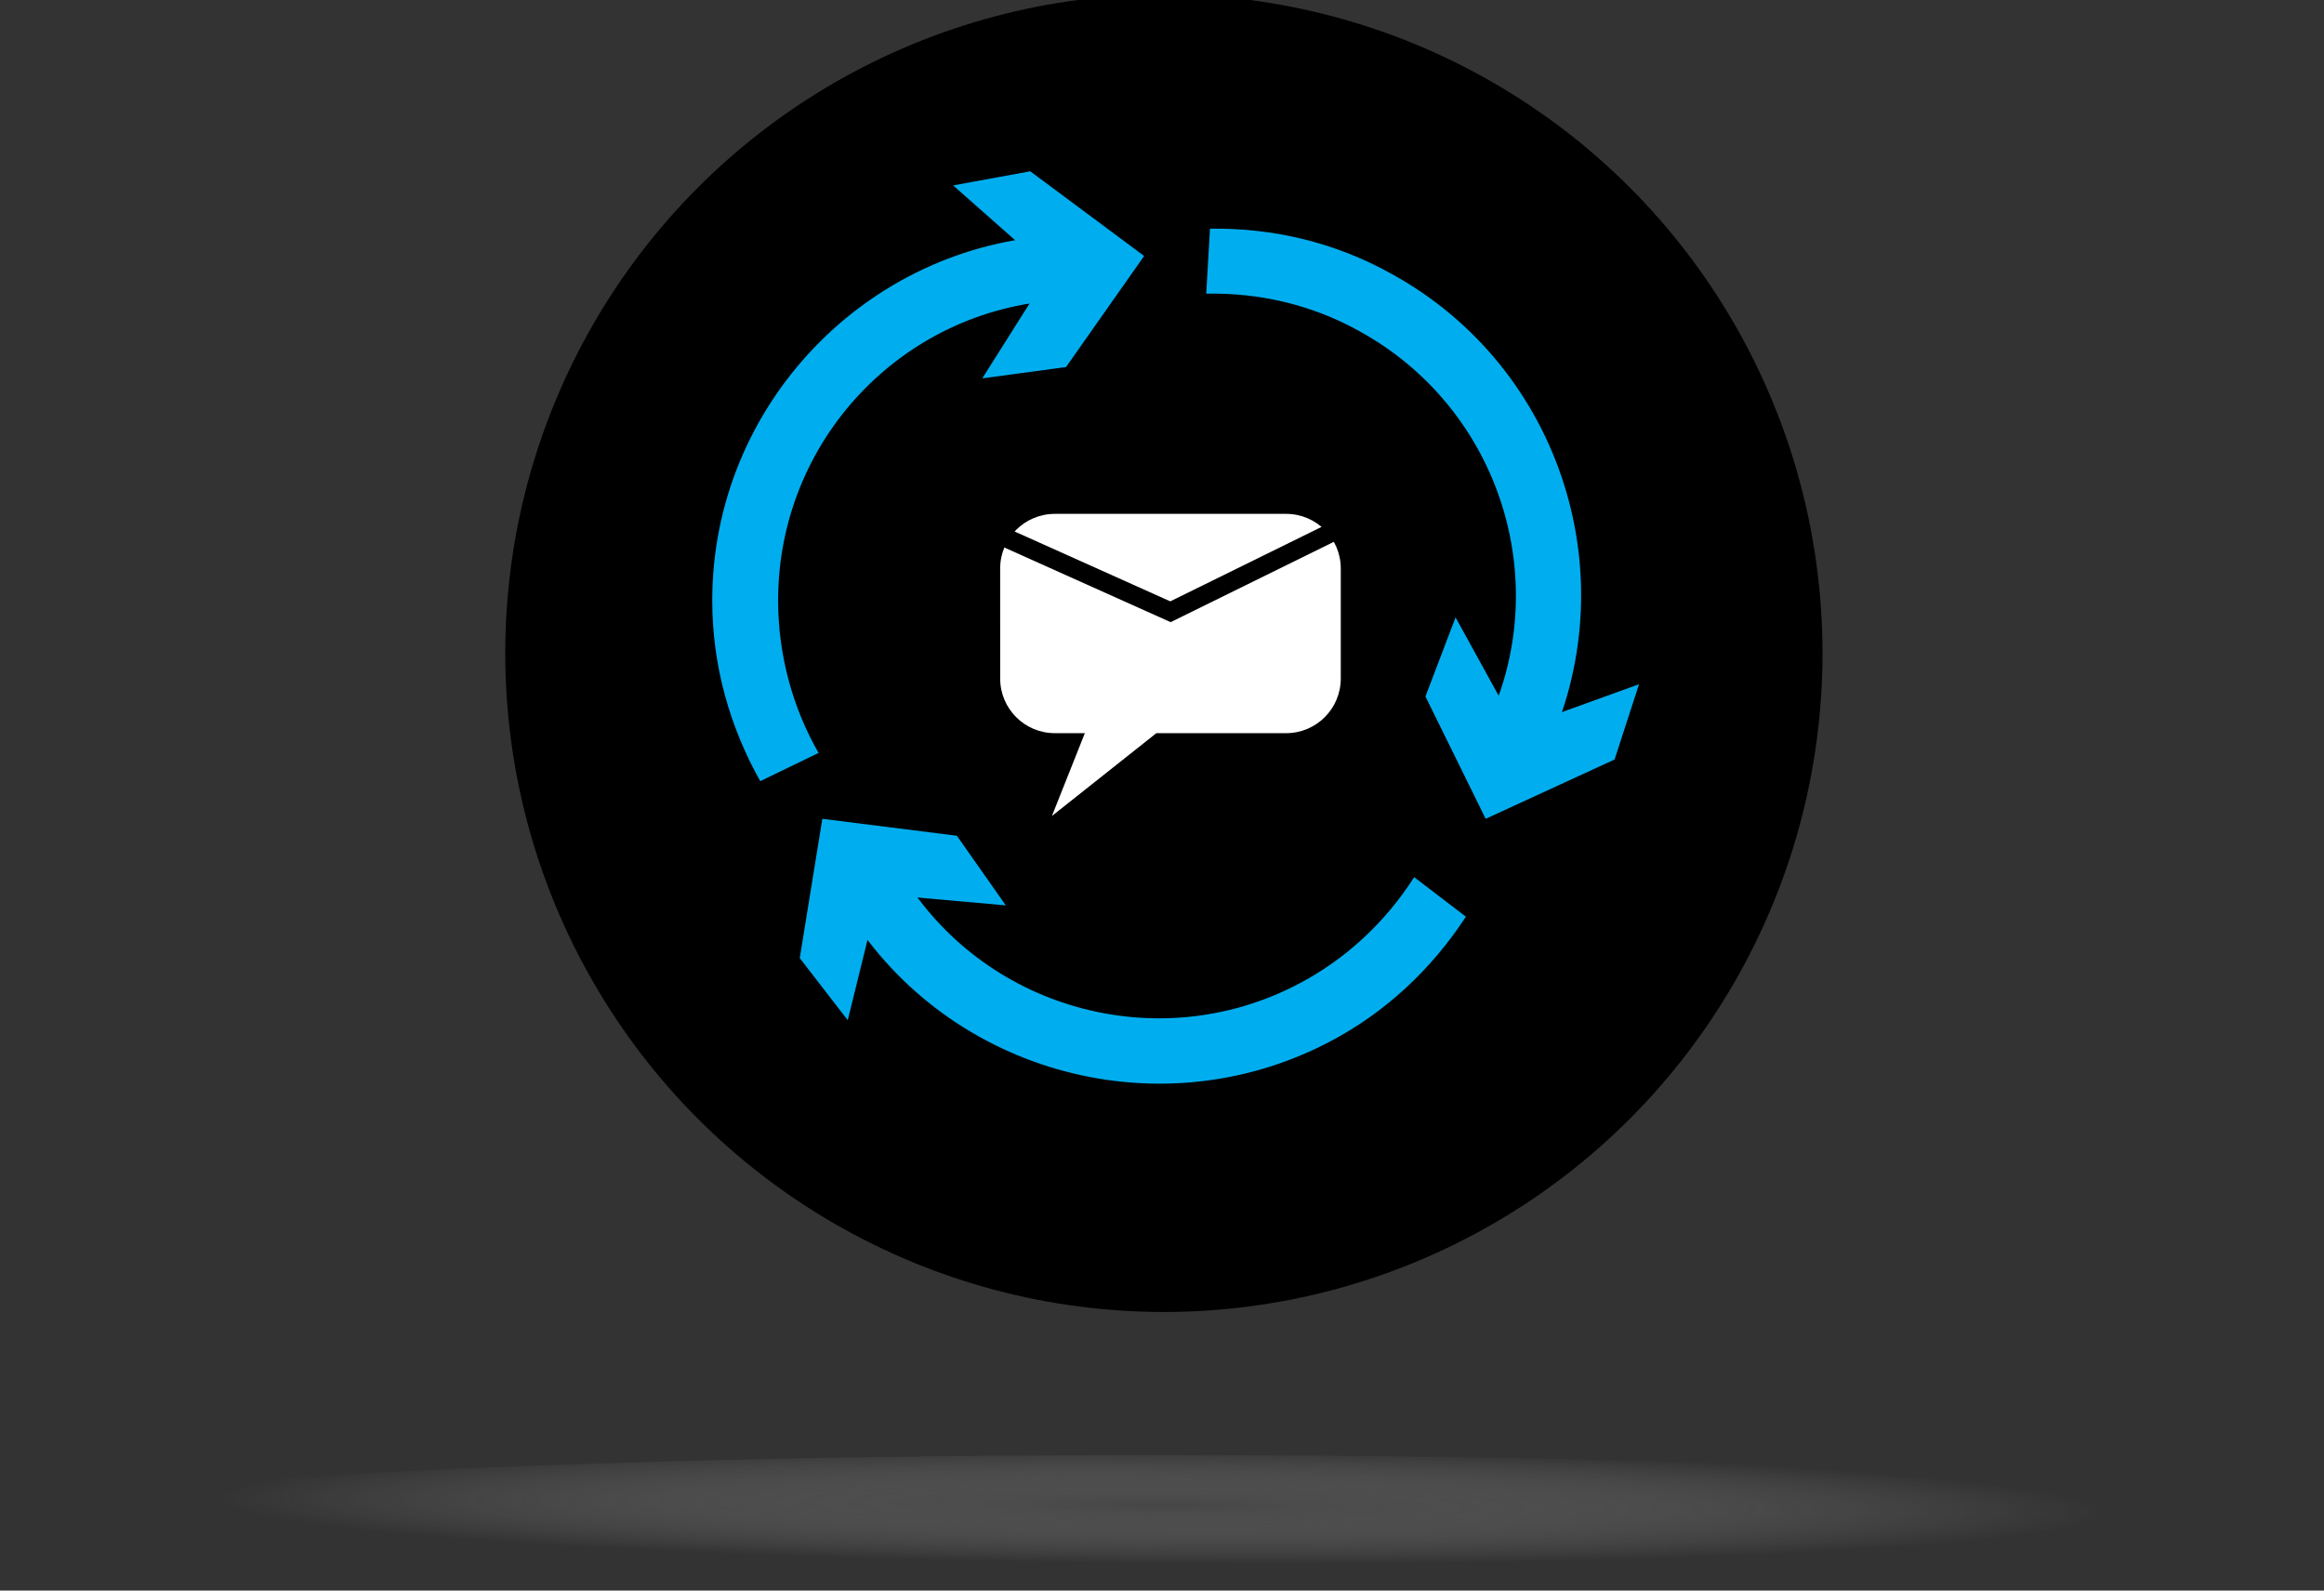 <?xml version="1.0" encoding="utf-8"?>
<!-- Generator: Adobe Illustrator 17.1.0, SVG Export Plug-In . SVG Version: 6.00 Build 0)  -->
<!DOCTYPE svg PUBLIC "-//W3C//DTD SVG 1.1//EN" "http://www.w3.org/Graphics/SVG/1.1/DTD/svg11.dtd">
<svg version="1.1" id="Layer_1" xmlns="http://www.w3.org/2000/svg" xmlns:xlink="http://www.w3.org/1999/xlink" x="0px" y="0px"
	 viewBox="0 0 247 169" enable-background="new 0 0 247 169" xml:space="preserve">
<rect x="0" y="0" width="247" height="169" fill="#333333" stroke="none"/>
<circle cx="123.7" cy="69.4" r="70"/>
<radialGradient id="SVGID_1_" cx="589.772" cy="-4196.476" r="17.925" gradientTransform="matrix(5.58 4.319210e-02 -8.021837e-03 0.345 -3201.203 1582.241)" gradientUnits="userSpaceOnUse">
	<stop  offset="0" style="stop-color:#636363"/>
	<stop  offset="1" style="stop-color:#FFFFFF;stop-opacity:0"/>
</radialGradient>
<path opacity="0.4" fill="url(#SVGID_1_)" d="M247.2,161.6c0,3.8-55.3,7-123.5,7c-68.2,0-123.5-3.1-123.5-7c0-3.8,55.3-7,123.5-7
	C191.9,154.6,247.2,157.8,247.2,161.6z"/>
<g>
	<polygon fill="#00AEEF" points="101.3,19.7 109.5,18.2 121.6,27.2 113.3,39 104.4,40.2 111.6,28.8 	"/>
	<polygon fill="#00AEEF" points="174.2,72.7 171.6,80.7 157.9,87 151.5,74 154.7,65.6 161.2,77.4 	"/>
	<polygon fill="#00AEEF" points="90.1,108.4 85,101.8 87.4,87 101.7,88.8 106.9,96.2 93.4,95 	"/>
	<g>
		<path fill="#00AEEF" d="M82.7,63.8c0-17,13.2-30.9,29.9-31.9V25C92.1,26,75.7,43.1,75.7,63.8c0,7,1.9,13.5,5.1,19.2l6.2-3
			C84.3,75.3,82.7,69.7,82.7,63.8z"/>
		<path fill="#00AEEF" d="M144.5,35.2c14.9,8.2,20.7,26.5,13.6,41.6l6.1,3.3c8.9-18.5,1.9-41-16.3-51c-6.1-3.4-12.7-4.9-19.3-4.8
			l-0.4,6.9C133.7,31.1,139.3,32.3,144.5,35.2z"/>
		<path fill="#00AEEF" d="M137.9,104.6c-15,7.8-33.5,2.5-42.1-11.8L89.6,96c10.4,17.7,33.1,24.3,51.5,14.8
			c6.2-3.2,11.1-7.9,14.7-13.4l-5.5-4.2C147.3,97.9,143.1,101.9,137.9,104.6z"/>
		<path fill="#FFFFFF" d="M112.1,54.6h24.6c3.2,0,5.8,2.6,5.8,5.8v11.7c0,3.2-2.6,5.8-5.8,5.8h-13.8l-11.1,8.8l3.5-8.8h-3.2
			c-3.2,0-5.8-2.6-5.8-5.8V60.4C106.3,57.2,108.9,54.6,112.1,54.6z"/>
	</g>
</g>
<polyline fill="none" stroke="#000000" stroke-width="2" stroke-miterlimit="10" points="143.3,55.7 124.4,65 105.9,56.7 "/>
</svg>
